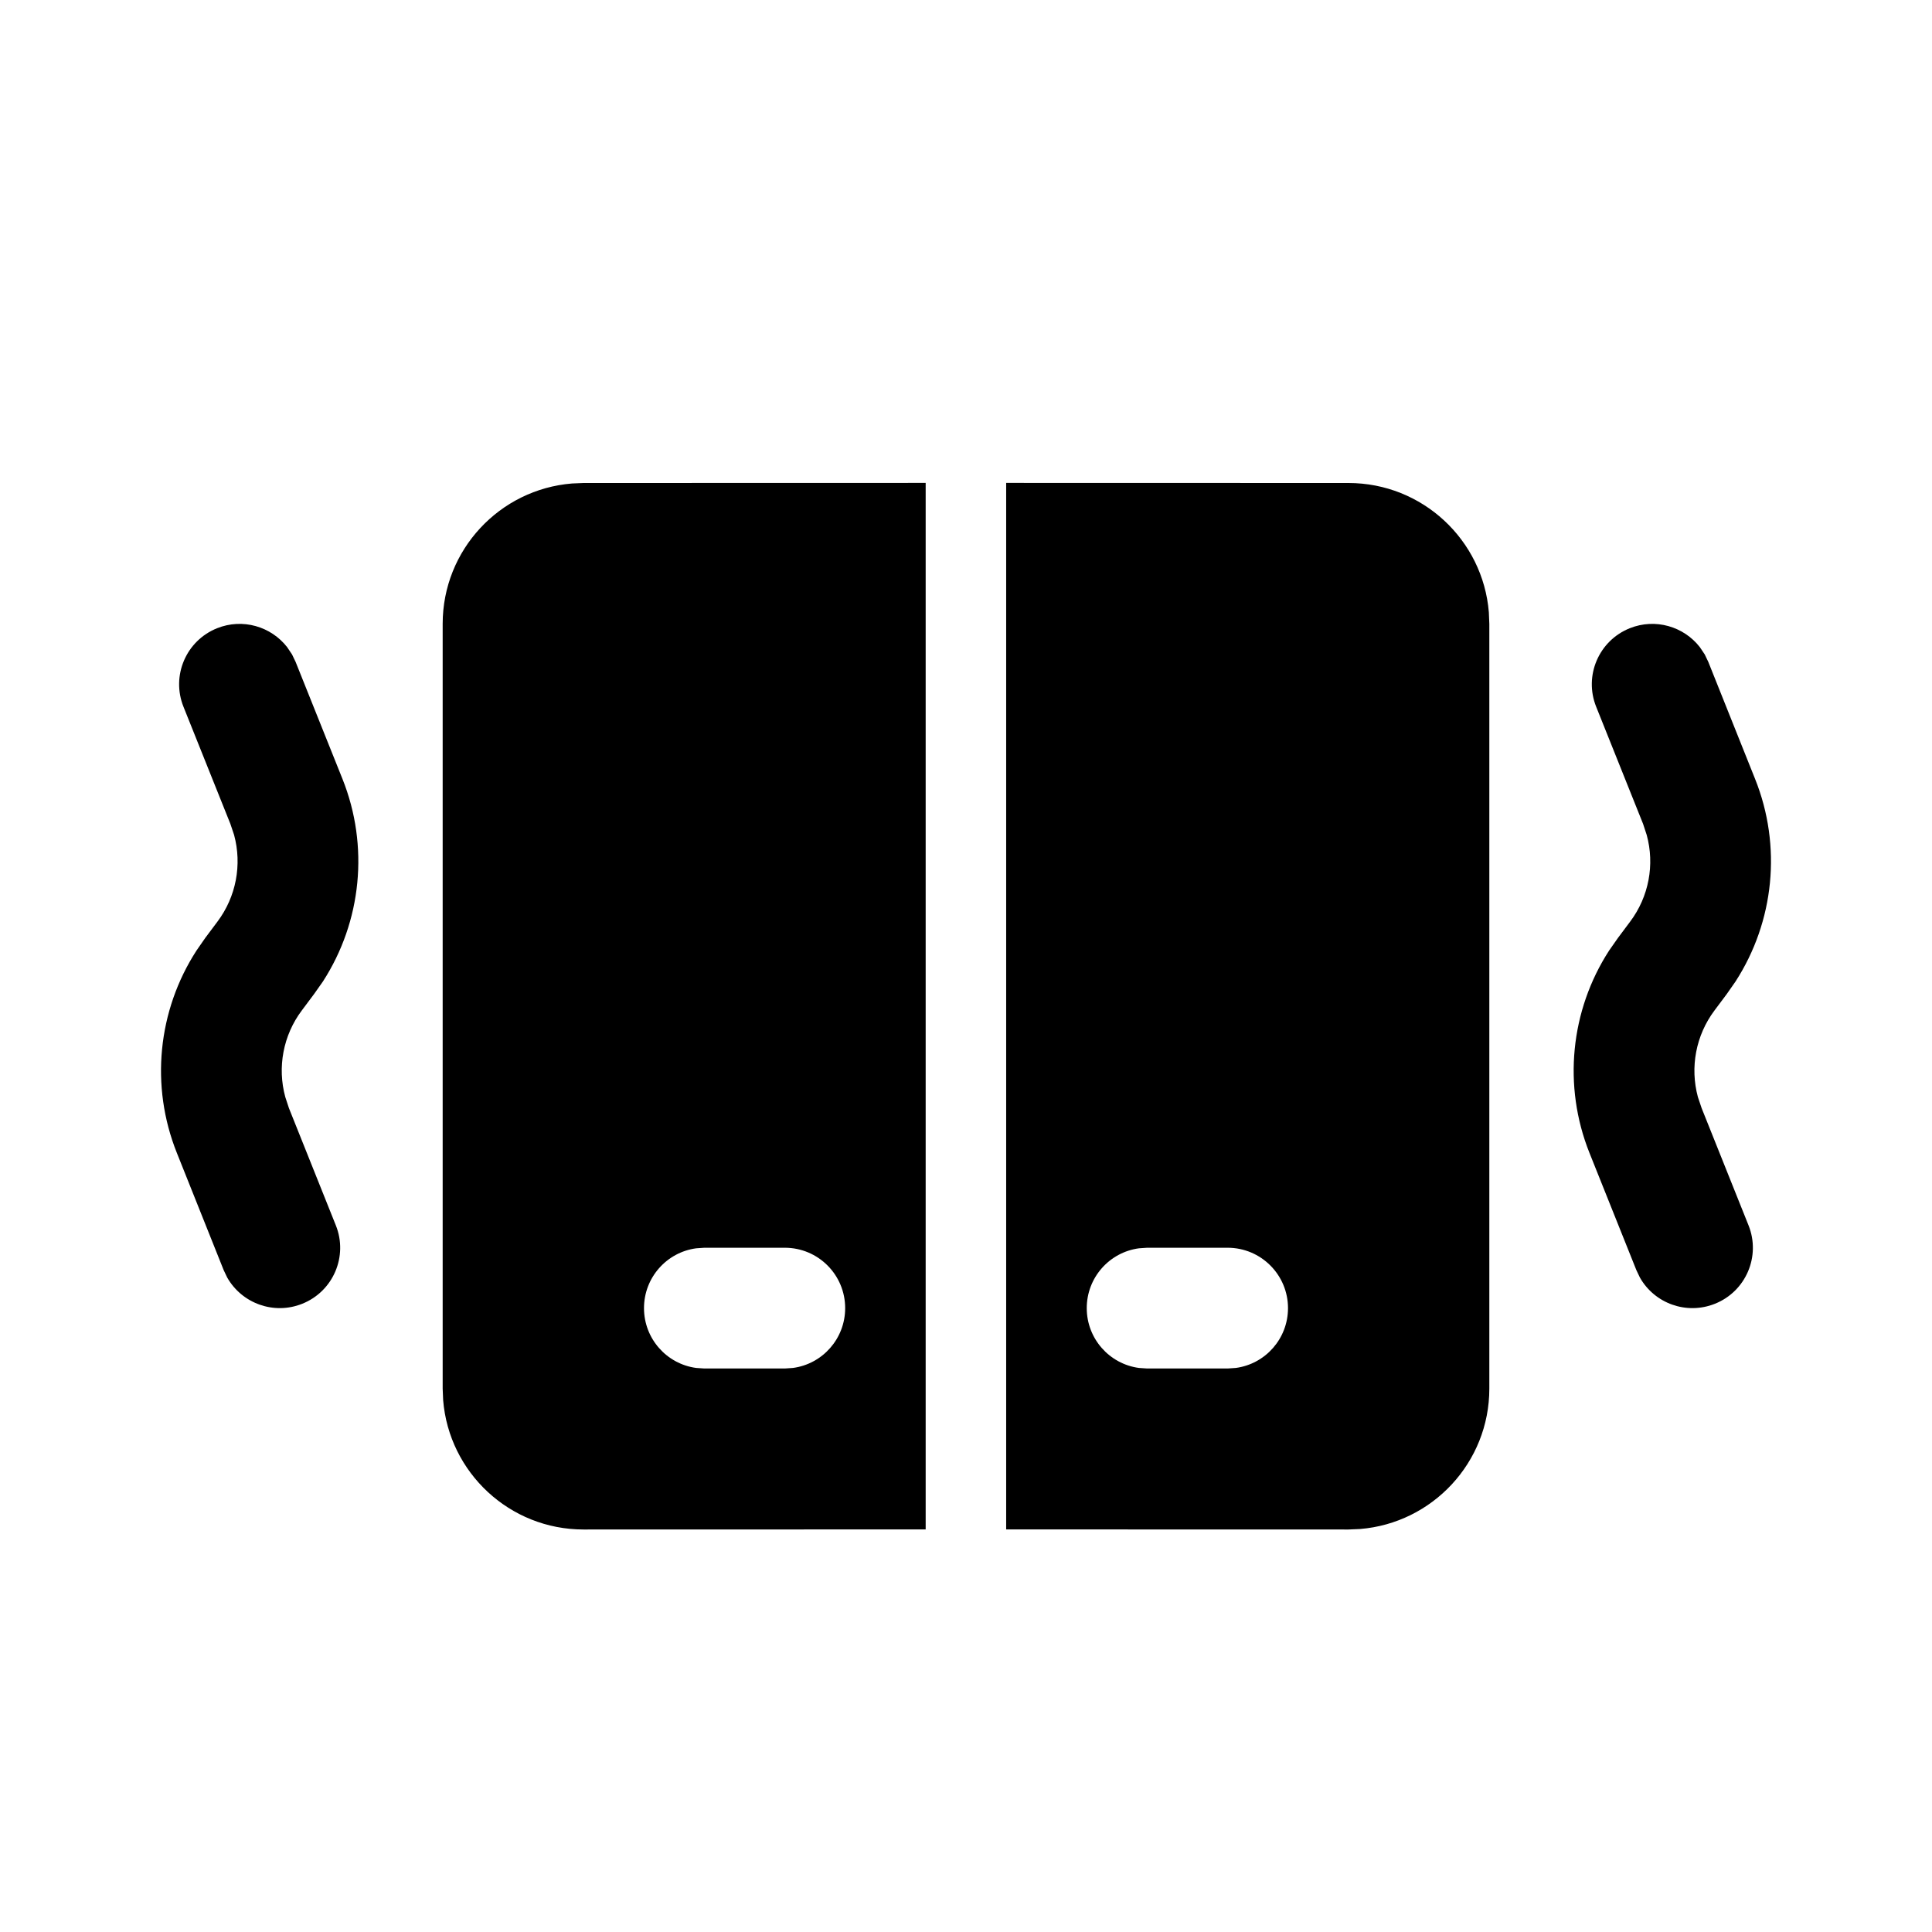 <svg xmlns="http://www.w3.org/2000/svg" viewBox="0 0 24 24" fill="none"><path d="M11.499 5.999V18.999L7.249 19C6.331 19 5.578 18.293 5.505 17.394L5.499 17.25V7.75C5.499 6.832 6.206 6.079 7.106 6.006L7.249 6L11.499 5.999ZM16.751 6C17.669 6 18.422 6.707 18.495 7.606L18.501 7.75V17.25C18.501 18.168 17.794 18.921 16.894 18.994L16.751 19L12.499 18.999V5.999L16.751 6ZM15.25 15.5H14.25L14.148 15.507C13.782 15.556 13.5 15.87 13.5 16.25C13.5 16.63 13.782 16.944 14.148 16.993L14.25 17H15.25L15.352 16.993C15.718 16.944 16 16.63 16 16.25C16 15.836 15.664 15.5 15.25 15.5ZM9.749 15.5H8.75L8.648 15.507C8.282 15.556 8 15.87 8 16.25C8 16.63 8.282 16.944 8.648 16.993L8.75 17H9.749L9.851 16.993C10.217 16.944 10.499 16.63 10.499 16.25C10.499 15.836 10.164 15.5 9.749 15.5ZM21.116 8.039L21.177 8.13L21.221 8.222L21.803 9.678C22.136 10.51 22.041 11.447 21.559 12.193L21.45 12.349L21.299 12.551C21.066 12.861 20.992 13.259 21.092 13.628L21.138 13.765L21.721 15.222C21.875 15.606 21.688 16.043 21.303 16.196C20.95 16.337 20.554 16.192 20.372 15.871L20.328 15.779L19.745 14.322C19.413 13.491 19.507 12.553 19.989 11.808L20.099 11.651L20.25 11.449C20.483 11.139 20.557 10.741 20.456 10.372L20.411 10.235L19.828 8.779C19.674 8.394 19.861 7.958 20.246 7.804C20.563 7.677 20.916 7.782 21.116 8.039ZM3.567 8.039L3.628 8.13L3.672 8.222L4.255 9.678C4.587 10.51 4.493 11.447 4.011 12.193L3.901 12.349L3.75 12.551C3.517 12.861 3.443 13.259 3.544 13.628L3.589 13.765L4.172 15.222C4.326 15.606 4.139 16.043 3.754 16.196C3.402 16.337 3.006 16.192 2.823 15.871L2.779 15.779L2.197 14.322C1.864 13.491 1.959 12.553 2.441 11.808L2.55 11.651L2.701 11.449C2.934 11.139 3.008 10.741 2.908 10.372L2.862 10.235L2.279 8.779C2.125 8.394 2.312 7.958 2.697 7.804C3.014 7.677 3.367 7.782 3.567 8.039Z" fill="currentColor"/></svg>